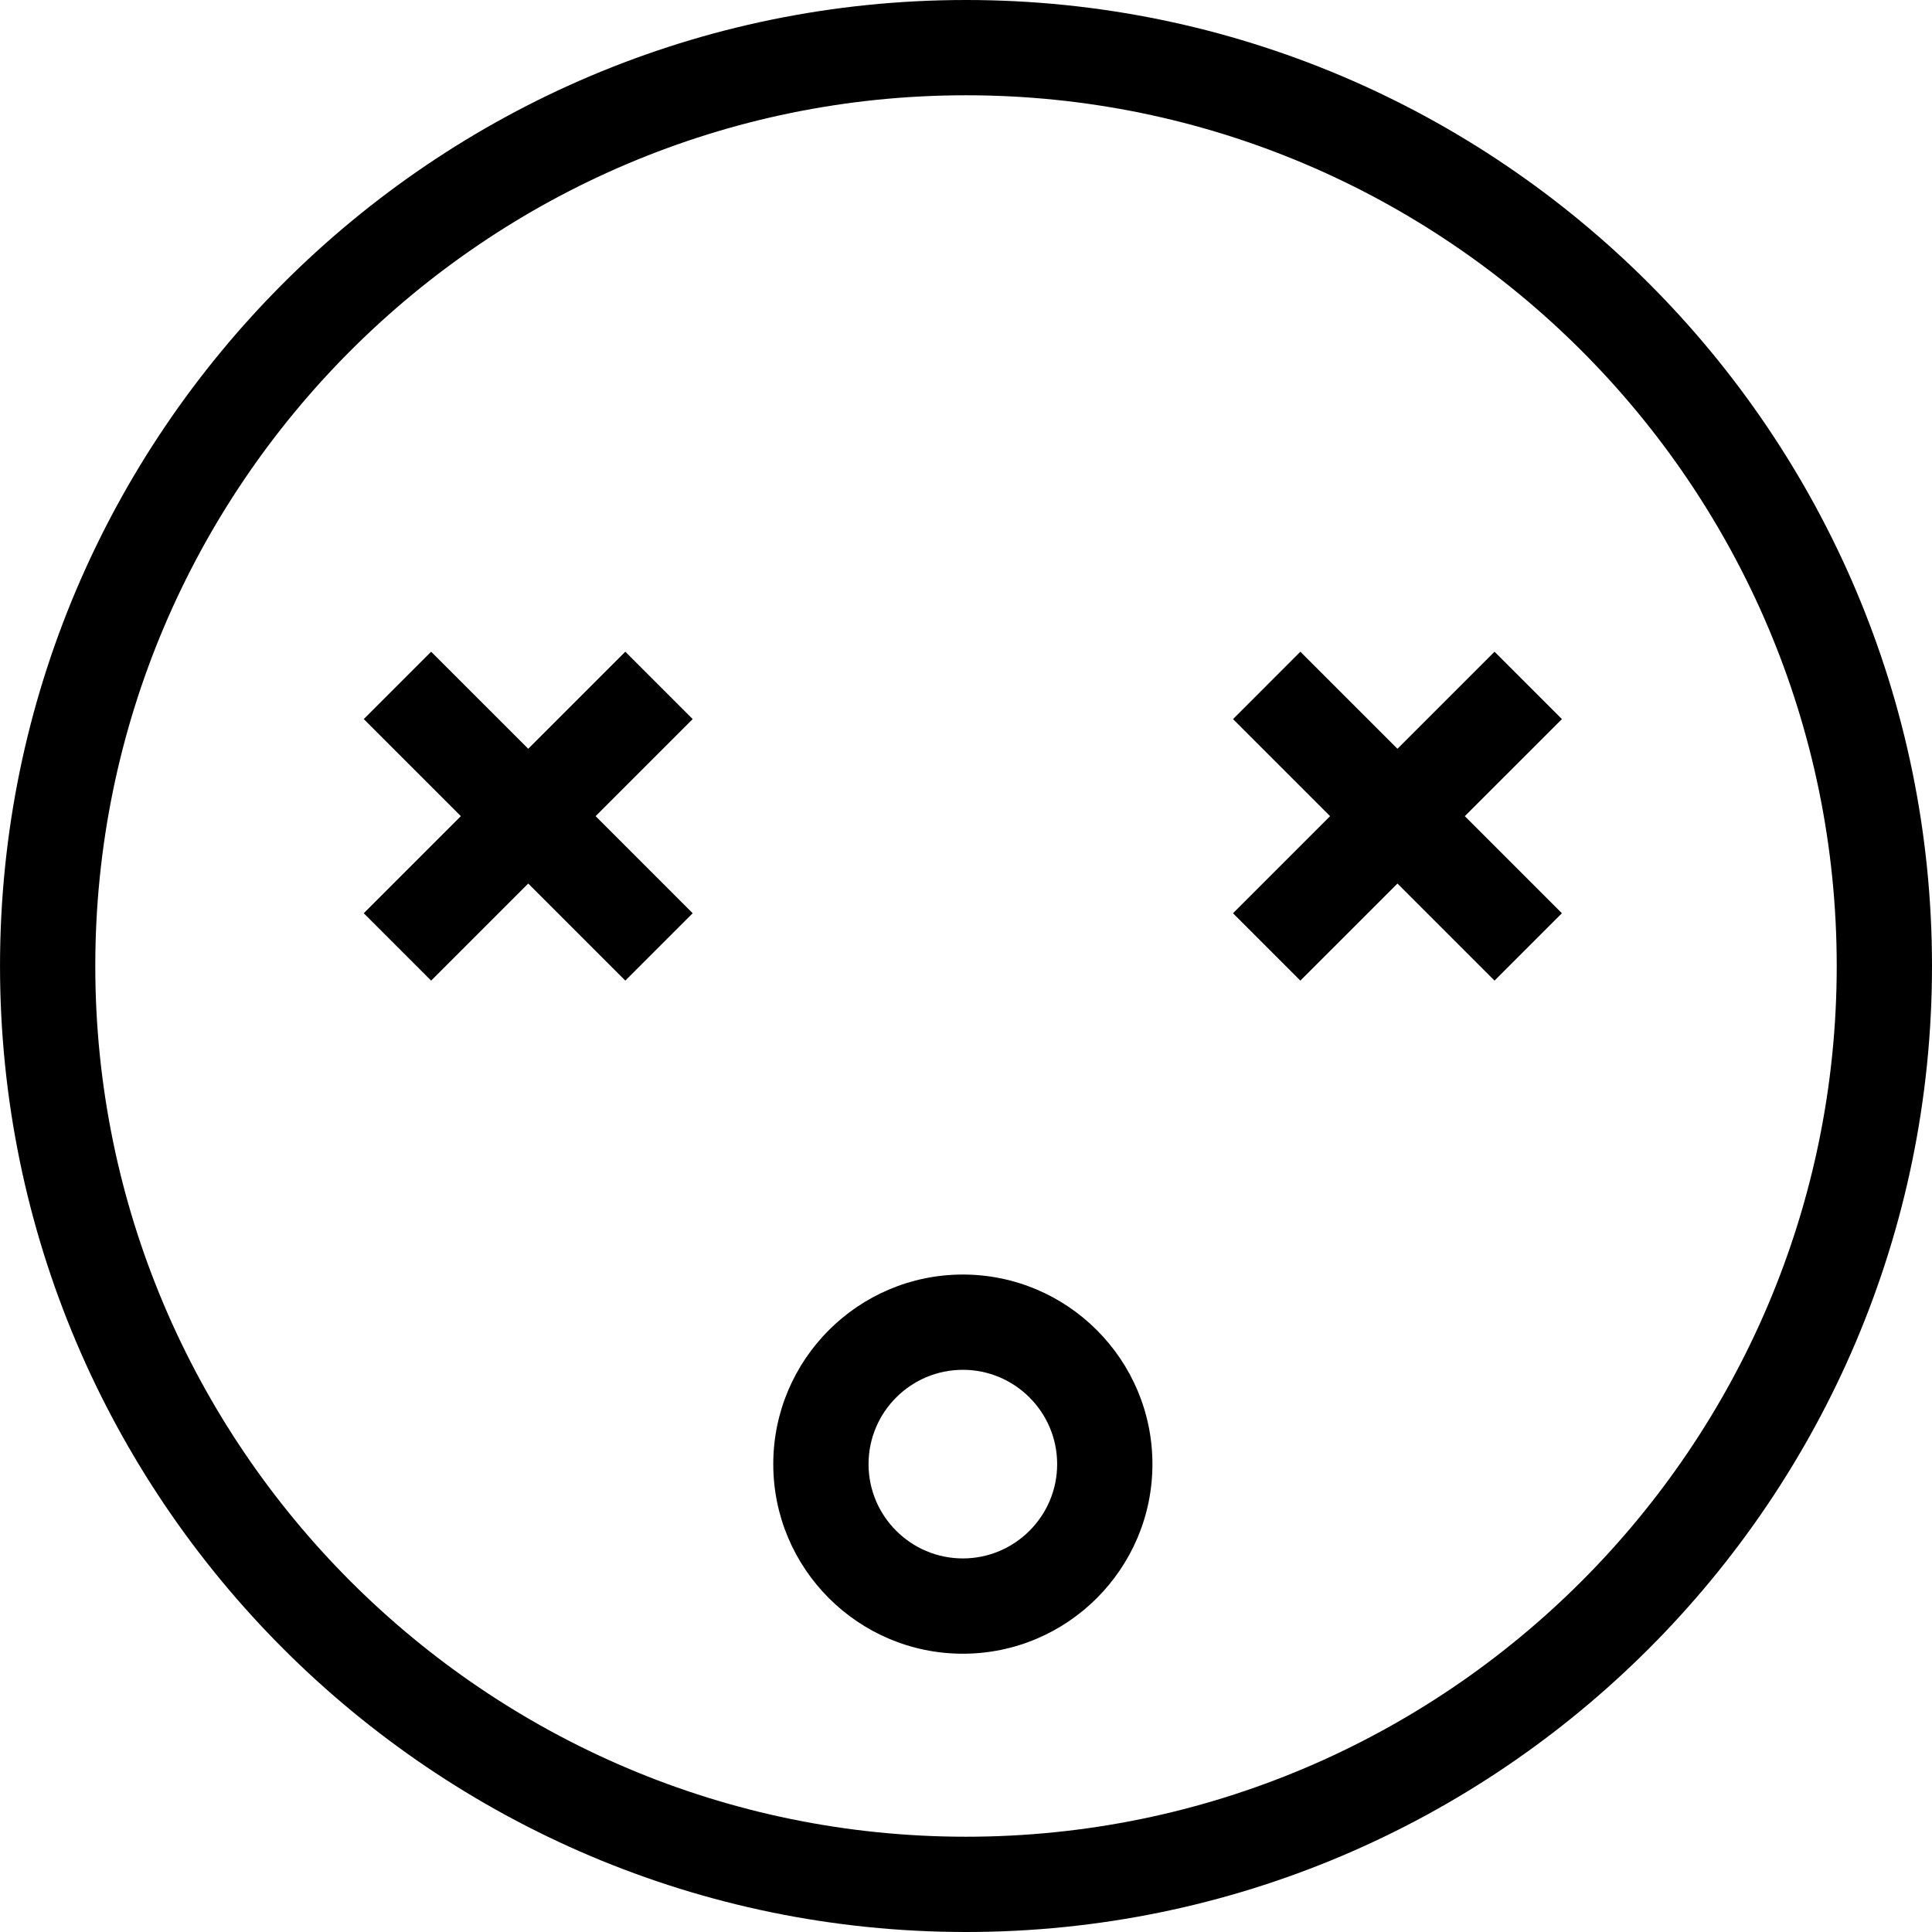 <?xml version="1.0" encoding="iso-8859-1"?>
<!-- Generator: Adobe Illustrator 19.0.0, SVG Export Plug-In . SVG Version: 6.00 Build 0)  -->
<svg version="1.1" id="Capa_1" xmlns="http://www.w3.org/2000/svg" xmlns:xlink="http://www.w3.org/1999/xlink" x="0px" y="0px"
	 viewBox="0 0 121.669 121.669" style="enable-background:new 0 0 121.669 121.669;" xml:space="preserve">
<g>
	<path d="M60.835,121.669c-33.544,0-60.834-27.29-60.834-60.835C0.001,27.29,27.291,0,60.835,0s60.834,27.29,60.834,60.834
		C121.669,94.379,94.379,121.669,60.835,121.669z M60.835,6C30.6,6,6.001,30.599,6.001,60.834c0,30.236,24.599,54.835,54.834,54.835
		s54.834-24.599,54.834-54.835C115.669,30.599,91.071,6,60.835,6z"/>
	<polygon points="98.363,45.285 94.119,41.042 88.006,47.155 81.892,41.042 77.65,45.285 83.763,51.398 77.65,57.512 81.892,61.755 
		88.006,55.642 94.119,61.755 98.363,57.512 92.249,51.398 	"/>
	<polygon points="43.622,45.285 39.379,41.042 33.266,47.155 27.151,41.042 22.908,45.285 29.022,51.398 22.908,57.512 
		27.151,61.755 33.266,55.642 39.379,61.755 43.622,57.512 37.509,51.398 	"/>
	<path d="M60.636,104.144c-6.583,0-11.939-5.356-11.939-11.939s5.356-11.94,11.939-11.94s11.939,5.356,11.939,11.939
		S67.219,104.144,60.636,104.144z M60.636,86.265c-3.275,0-5.939,2.664-5.939,5.939s2.665,5.939,5.939,5.939
		c3.275,0,5.939-2.664,5.939-5.939S63.911,86.265,60.636,86.265z"/>
</g>
<g>
</g>
<g>
</g>
<g>
</g>
<g>
</g>
<g>
</g>
<g>
</g>
<g>
</g>
<g>
</g>
<g>
</g>
<g>
</g>
<g>
</g>
<g>
</g>
<g>
</g>
<g>
</g>
<g>
</g>
</svg>
